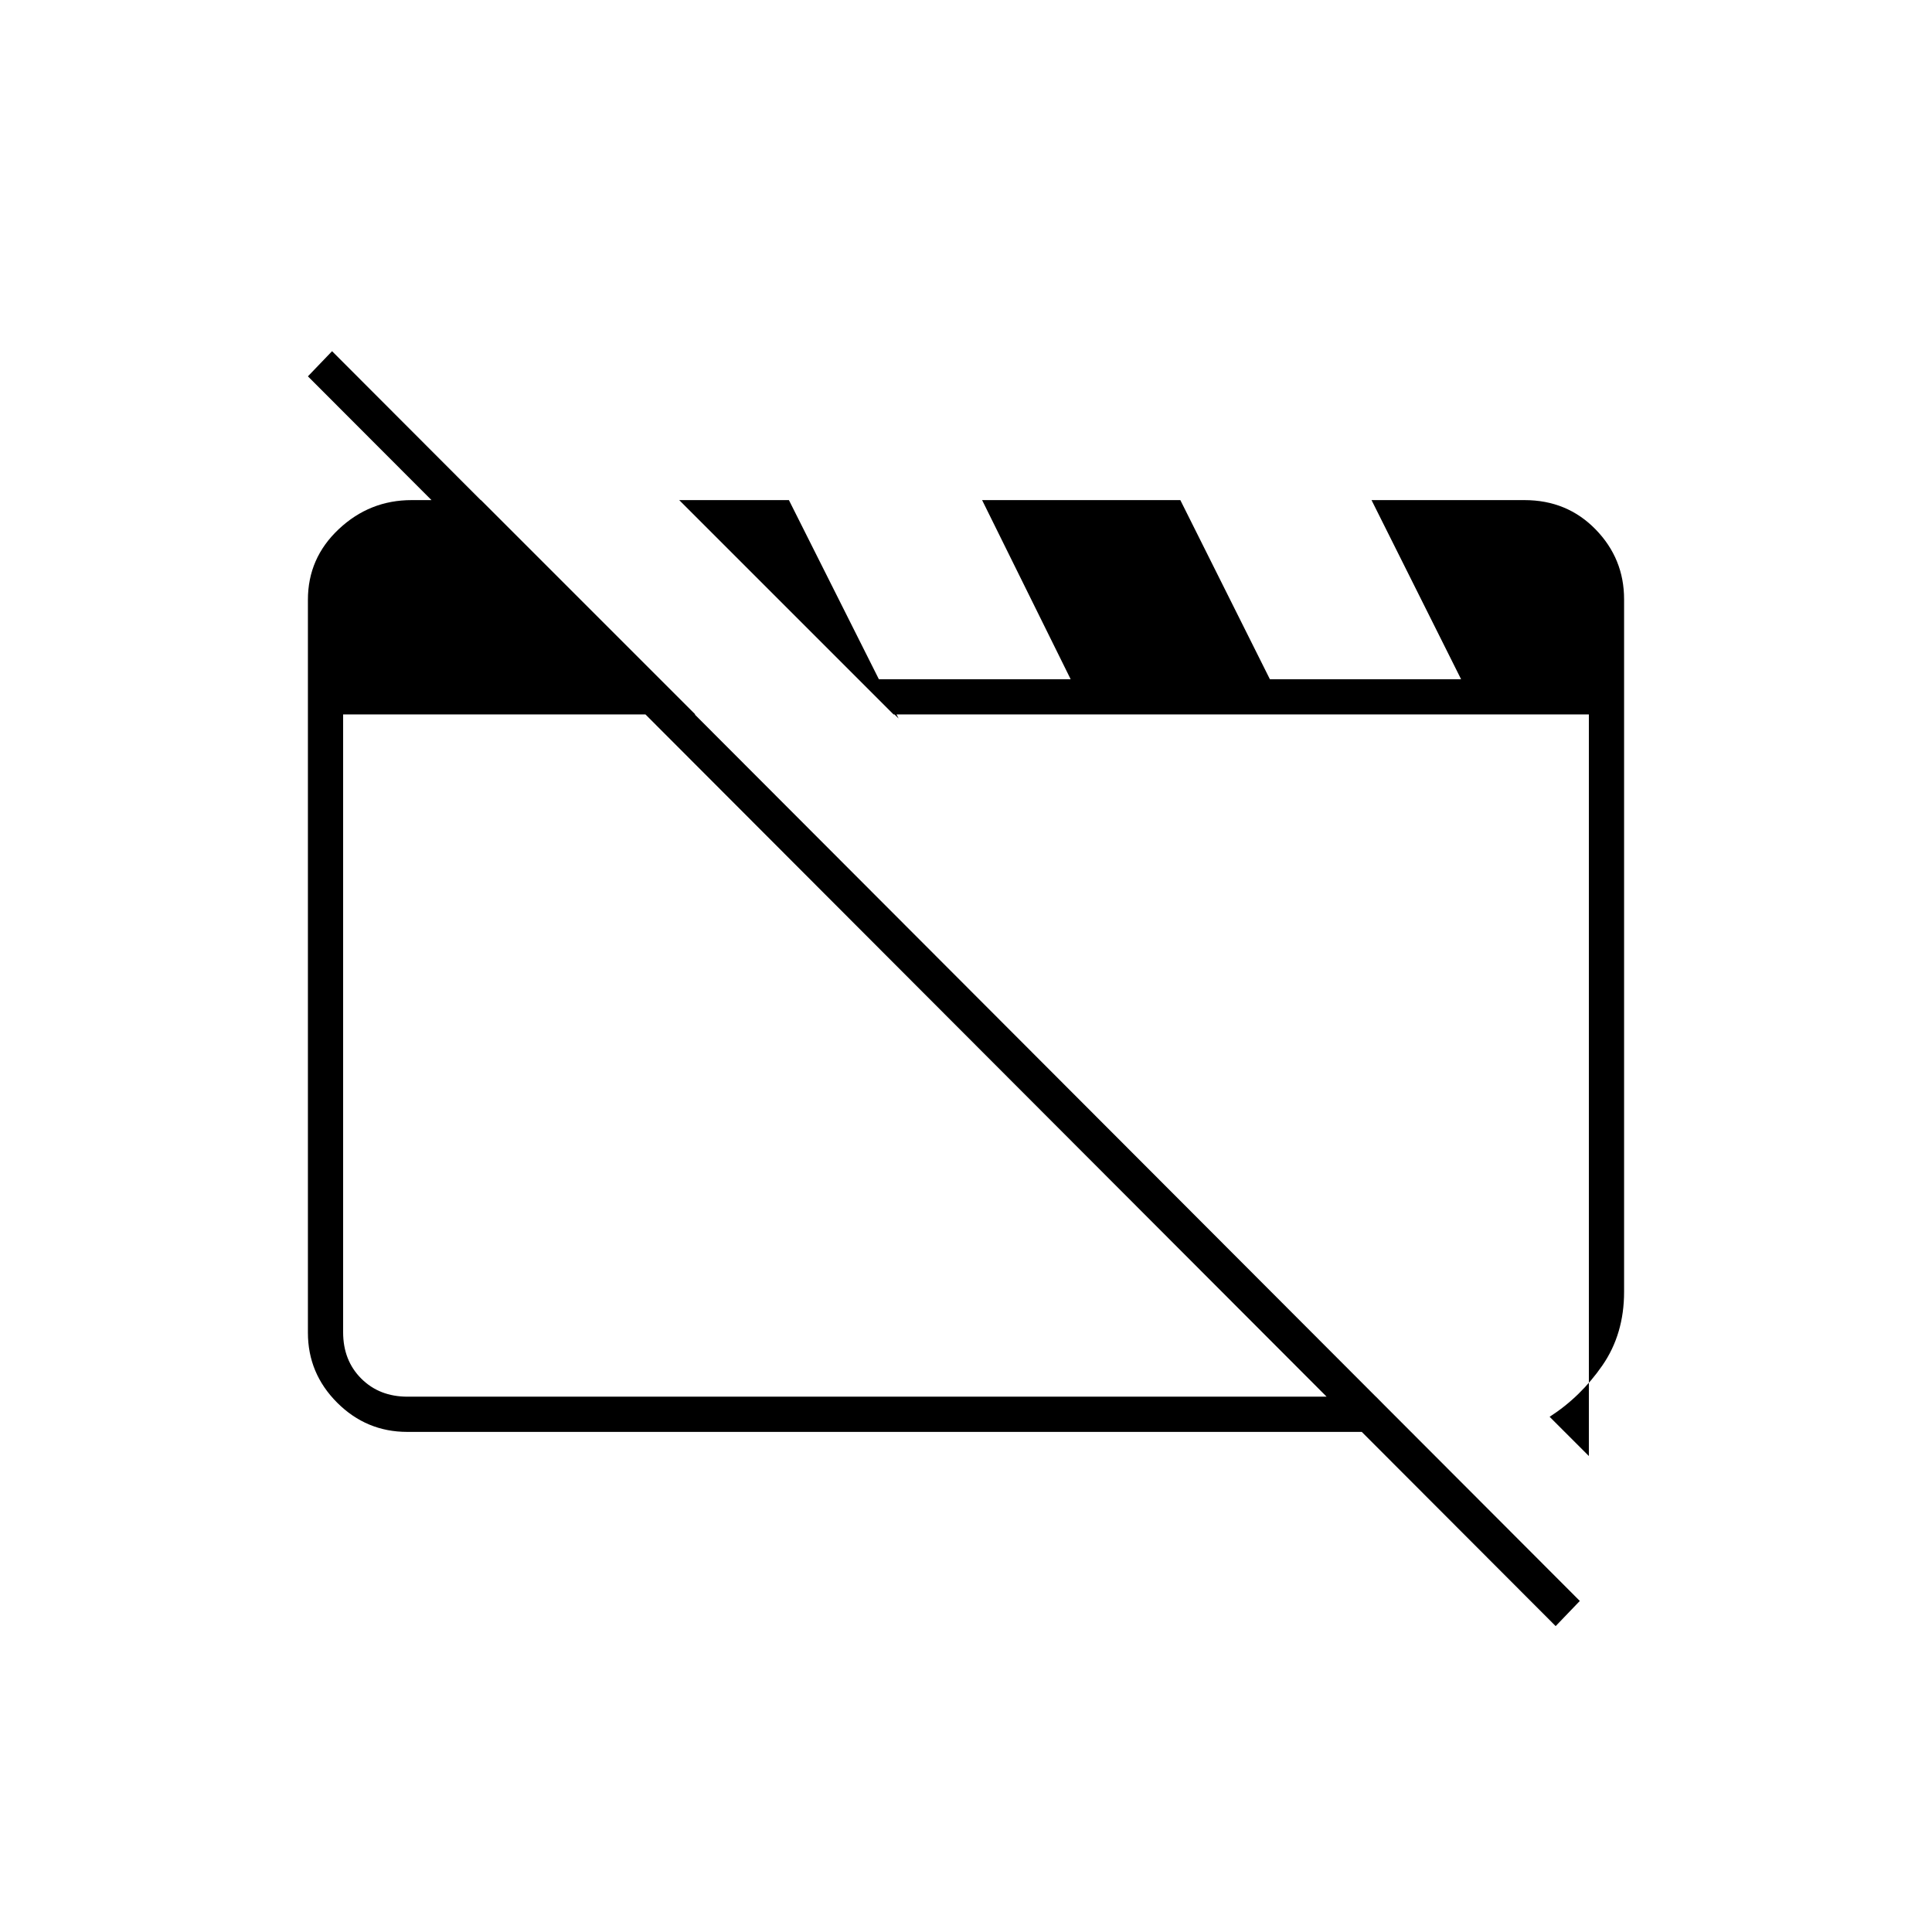 <svg xmlns="http://www.w3.org/2000/svg" height="20" viewBox="0 -960 960 960" width="20"><path d="M202.37-248.5q-20.31 0-34.84-14.53Q153-277.56 153-297.79V-662q0-20.67 15.34-35.08 15.34-14.42 36.16-14.42H239L345.5-605h-175v307q0 14 9 23t23 9h481.2l17.3 17.5H202.37ZM770-256l19.5 19.5V-605H444L337.5-711.5h54.51L446.5-603l-20-19.5H532l-44-89h98.5l44.5 89h95l-44.5-89h76q21.14 0 35.32 14.53T807-662.23v344.16q0 20.92-10.75 36.5Q785.5-266 770-256Zm3 104L153-773l12-12.5 620 621-12 12.5ZM489.5-435.5ZM618-421Z"/></svg>